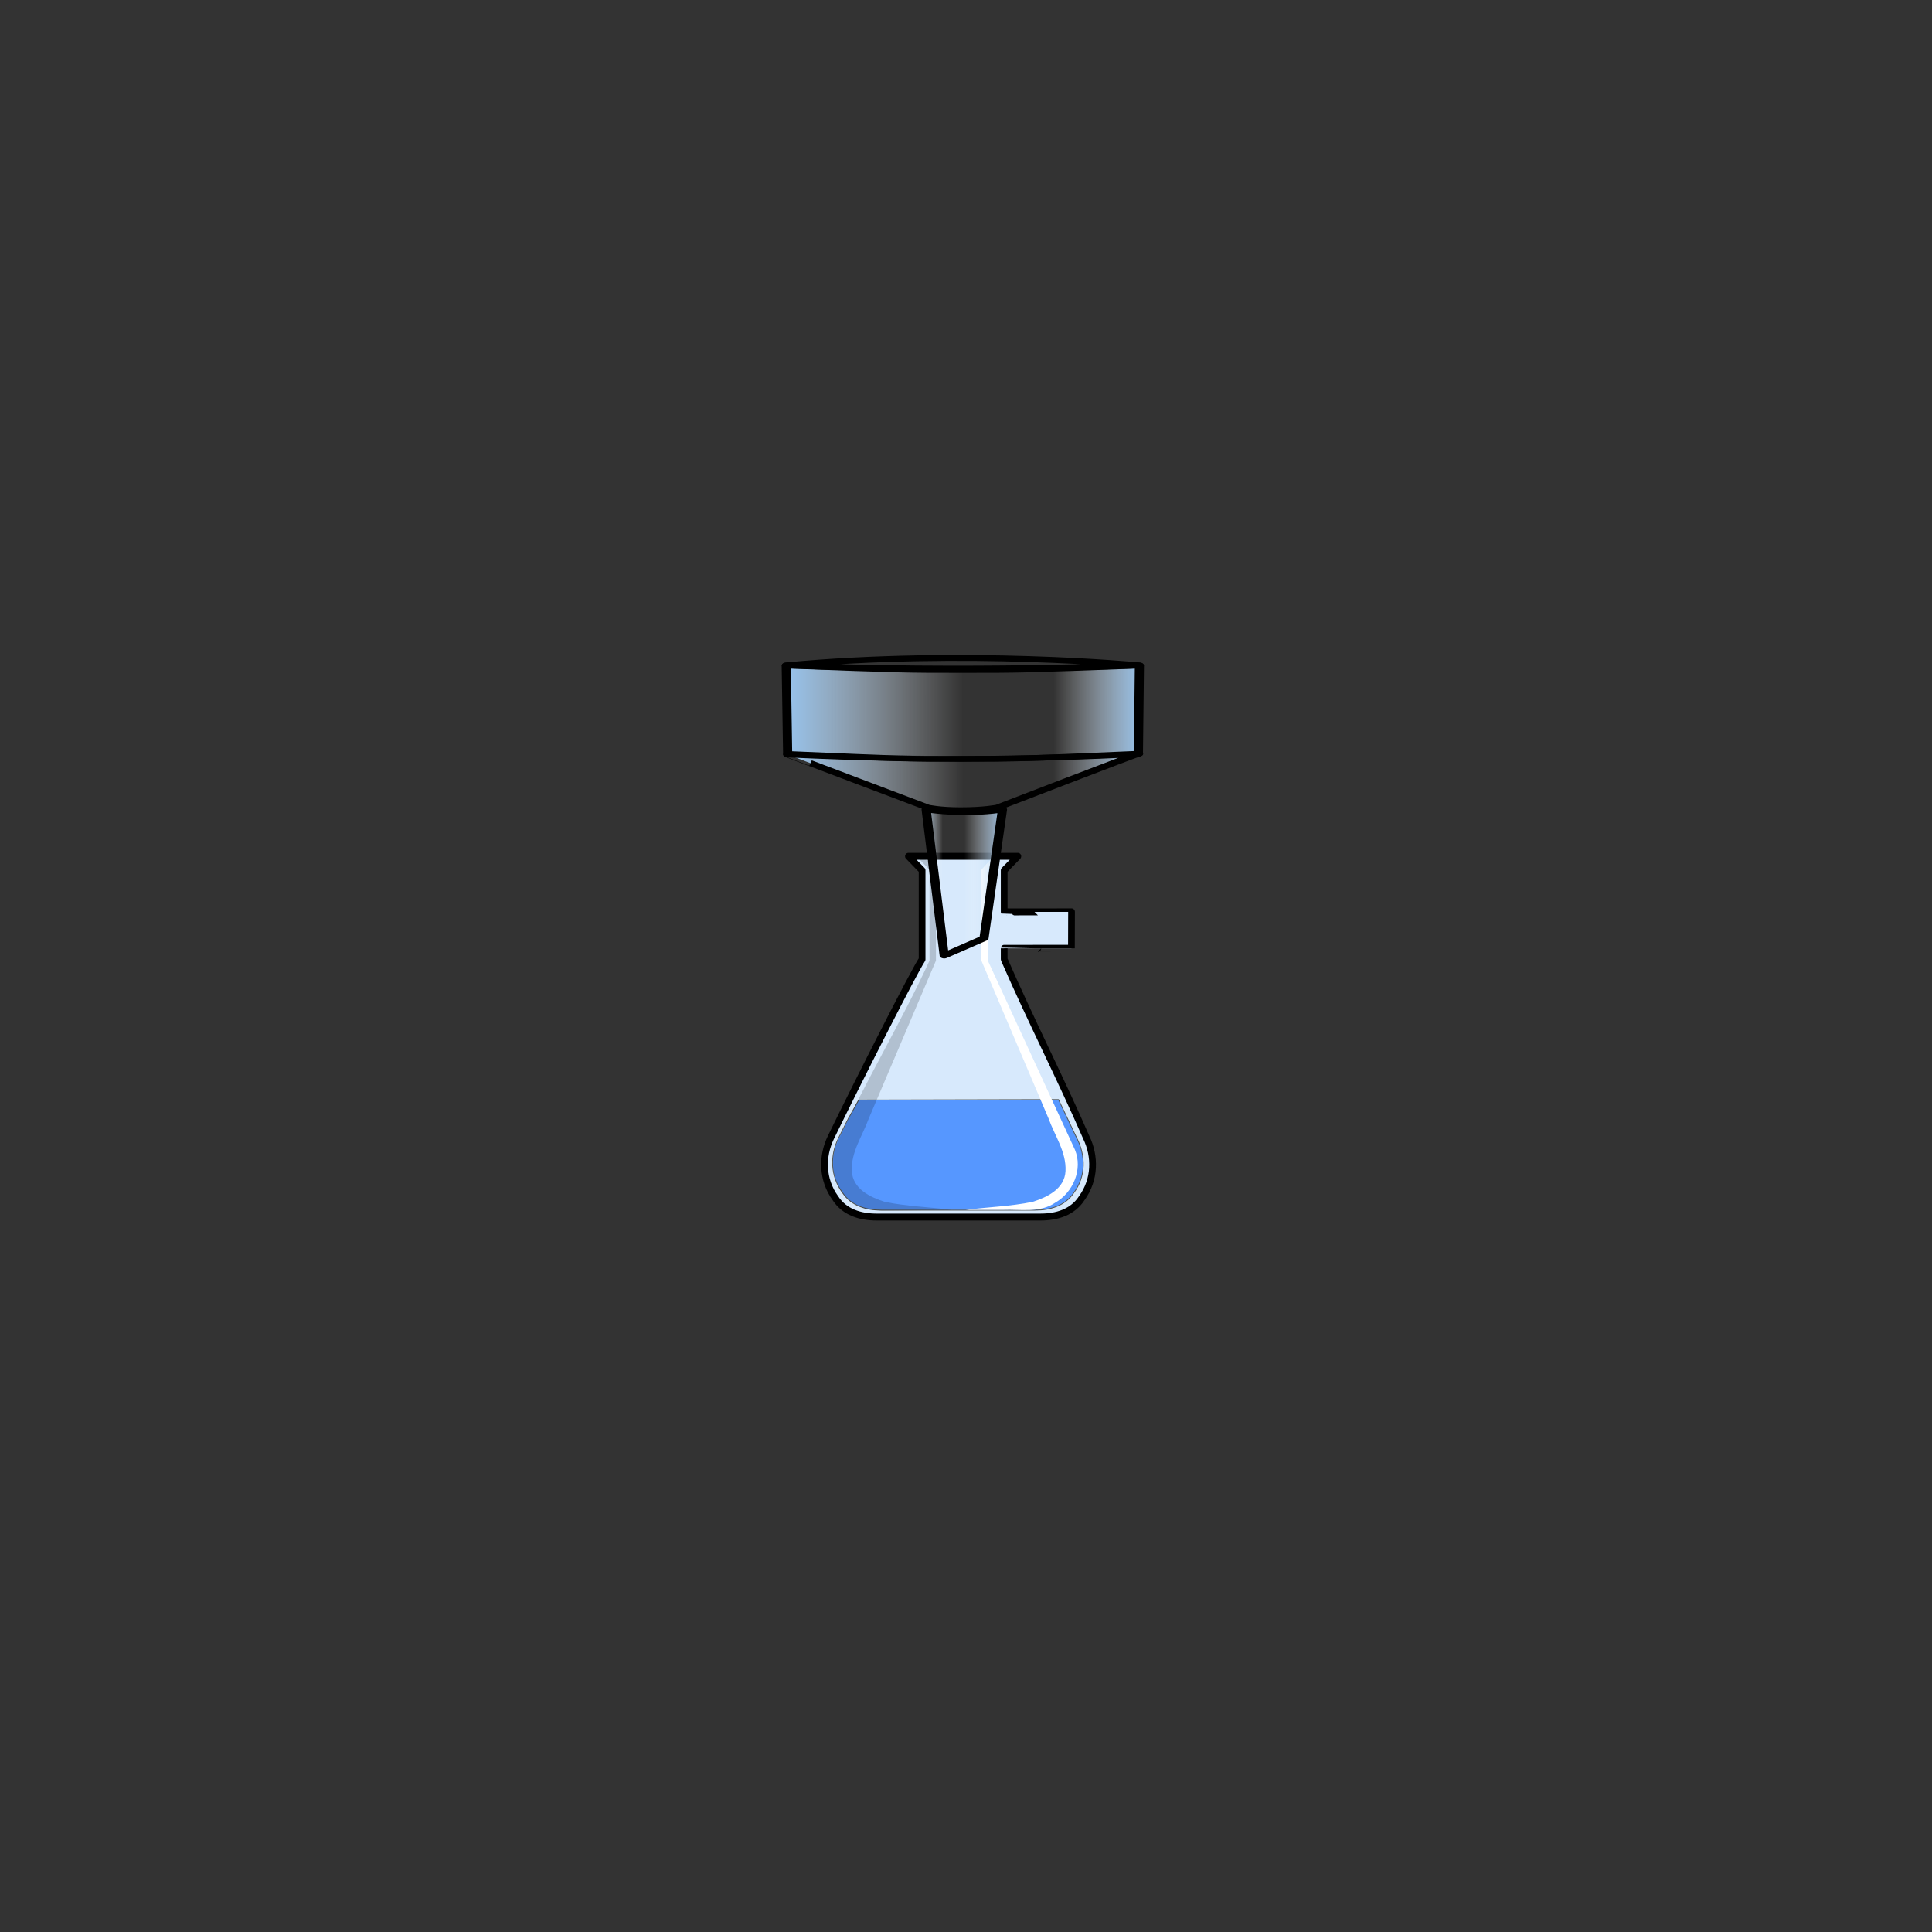 <?xml version="1.0" encoding="utf-8"?>
<svg viewBox="0 0 500 500" xmlns="http://www.w3.org/2000/svg" xmlns:xlink="http://www.w3.org/1999/xlink">
  <rect x="0" y="0" width="500" height="500" fill="#333333" stroke="none"/>
  <defs>
    <linearGradient id="a-1" x1="1.065" x2="-.065" y1=".5" y2=".5" xlink:href="#gradient-1"/>
    <linearGradient id="gradient-1">
      <stop stop-color="#97c6f2" offset="0"/>
      <stop stop-color="#fff" stop-opacity="0" offset="0.5"/>
      <stop stop-color="#fff" stop-opacity="0" offset="0.75"/>
      <stop stop-color="#97c6f2" offset="1"/>
    </linearGradient>
    <linearGradient id="a-3" x1="-.014" x2="1.013" y1=".476" y2=".476" xlink:href="#gradient-1"/>
    <linearGradient id="a-2" x1="-.013" x2="1.013" y1=".474" y2=".474" xlink:href="#gradient-1"/>
  </defs>
  <g transform="matrix(0.841, 0, 0, 0.524, 200.08, 127.953)" style="">
    <g transform="matrix(0.396, 0, 0, 0.653, 177.335, 431.588)" fill-rule="evenodd" style="">
      <g stroke-linecap="round" stroke-linejoin="round">
        <path d="m-342.66-387.22l10.625 10.625v67.312c-7.087 10.63-48.434 89.774-70.875 134.66-7.087 14.173-7.067 31.889 3.562 46.062 7.087 10.63 19.461 14.188 31.875 14.188h127.56c12.414 0 24.788-3.558 31.875-14.188 10.63-14.173 10.649-31.889 3.562-46.062-20.079-44.882-43.702-89.774-63.781-134.66v-8.346c0-0.071 52.253 0.071 52.253 0 0-2.639 0.089-24.933 0.089-27.571 0-0.071-52.253 0.159-52.342 0v-31.395l10.281-10.281 0.344-0.344h-85.031z" fill="#d7e9fc" stroke="#000" stroke-width="5.232"/>
        <path d="m-381.34-202.86c-14.787 26.369-0.099-1.285-15.627 28.726-6.64 12.833-6.617 28.854 3.344 41.688 6.64 9.625 18.244 12.844 29.875 12.844 39.841-3.1e-5 79.659 0 119.5 0 11.631-3.1e-5 23.235-3.219 29.875-12.844 9.96-12.833 9.32-28.589 2.68-41.422-1.512-3.088 2.302 5-14.332-29.346l-155.31 0.354z" stroke="#555753" stroke-width=".625" style="fill: rgb(86, 151, 255);"/>
      </g>
      <path d="m-280.96-377.06v68.75c22.554 47.696 45.217 95.36 67.704 143.08 6.291 14.895-1.556 32.256-15.165 39.888-12.133 8.144-27.078 4.995-40.742 5.557h-29.004c17.309-2.229 34.971-2.649 52.048-6.092 11.216-3.501 24.842-9.742 25.527-23.29 0.705-14.462-8.366-26.699-13.192-39.769-17.392-39.79-34.784-79.58-52.176-119.37v-68.75l6.961-7.549h5.032l-6.993 7.549z" fill="#fff"/>
      <path d="m-326.28-377.06v68.75c-22.554 47.696-49.689 91.036-72.176 138.75-6.291 14.895-1.25 35 11.25 43.75 12.5 6.25 8.75 5 22.878 6.638 9.668 0 45.586-0.619 55.254-0.619-17.309-2.229-34.971-2.649-52.048-6.092-11.216-3.501-24.842-9.742-25.527-23.29-0.705-14.462 8.366-26.699 13.192-39.769 17.392-39.79 34.784-79.58 52.176-119.37v-68.75l-9.037-9.085h-5.032l9.069 9.085z" fill-opacity=".176"/>
    </g>
    <g>
      <g stroke="#000" stroke-linejoin="round" transform="matrix(1, 0, 0, 1, 0, 13.308)">
        <g stroke-width="2.812">
          <g fill-rule="evenodd">
            <path d="m70.579 142.33l-5.683 63.577-12.244 8.562-5.564-72.162s5.754 1.361 12.04 1.357c6.697-0.004 11.452-1.335 11.452-1.335z" fill="url(#a-1)"/>
            <path d="m112.48 114.8c0.217 0.257-27.426 2.47-54.465 2.504-27.039 0.034-53.446-2.131-53.526-2.133-0.079-0.002 43.025 26.141 43.025 26.141s3.576 1.325 10.145 1.335c7.509 0.01 11.491-1.357 11.491-1.357s43.112-26.746 43.329-26.489z" fill="url(#a-3)"/>
          </g>
          <path d="m4.041 71.262c36.149 2.154 36.226 2.154 54.34 2.154 18.113 0 17.921 0 54.34-2.154-0.103 14.505-0.207 29.01-0.31 43.515-35.882 2.492-36.169 2.509-54.158 2.526-17.989 0.017-17.896 0.034-53.778-2.423l-0.434-43.618z" fill="url(#a-2)" stroke-linecap="round"/>
        </g>
        <path d="m112.65 71.107s-53.715 3.665-108.53 0c54.743-8.241 108.53 0 108.53 0z" fill="none" stroke-width="2.888"/>
      </g>
    </g>
  </g>
</svg>